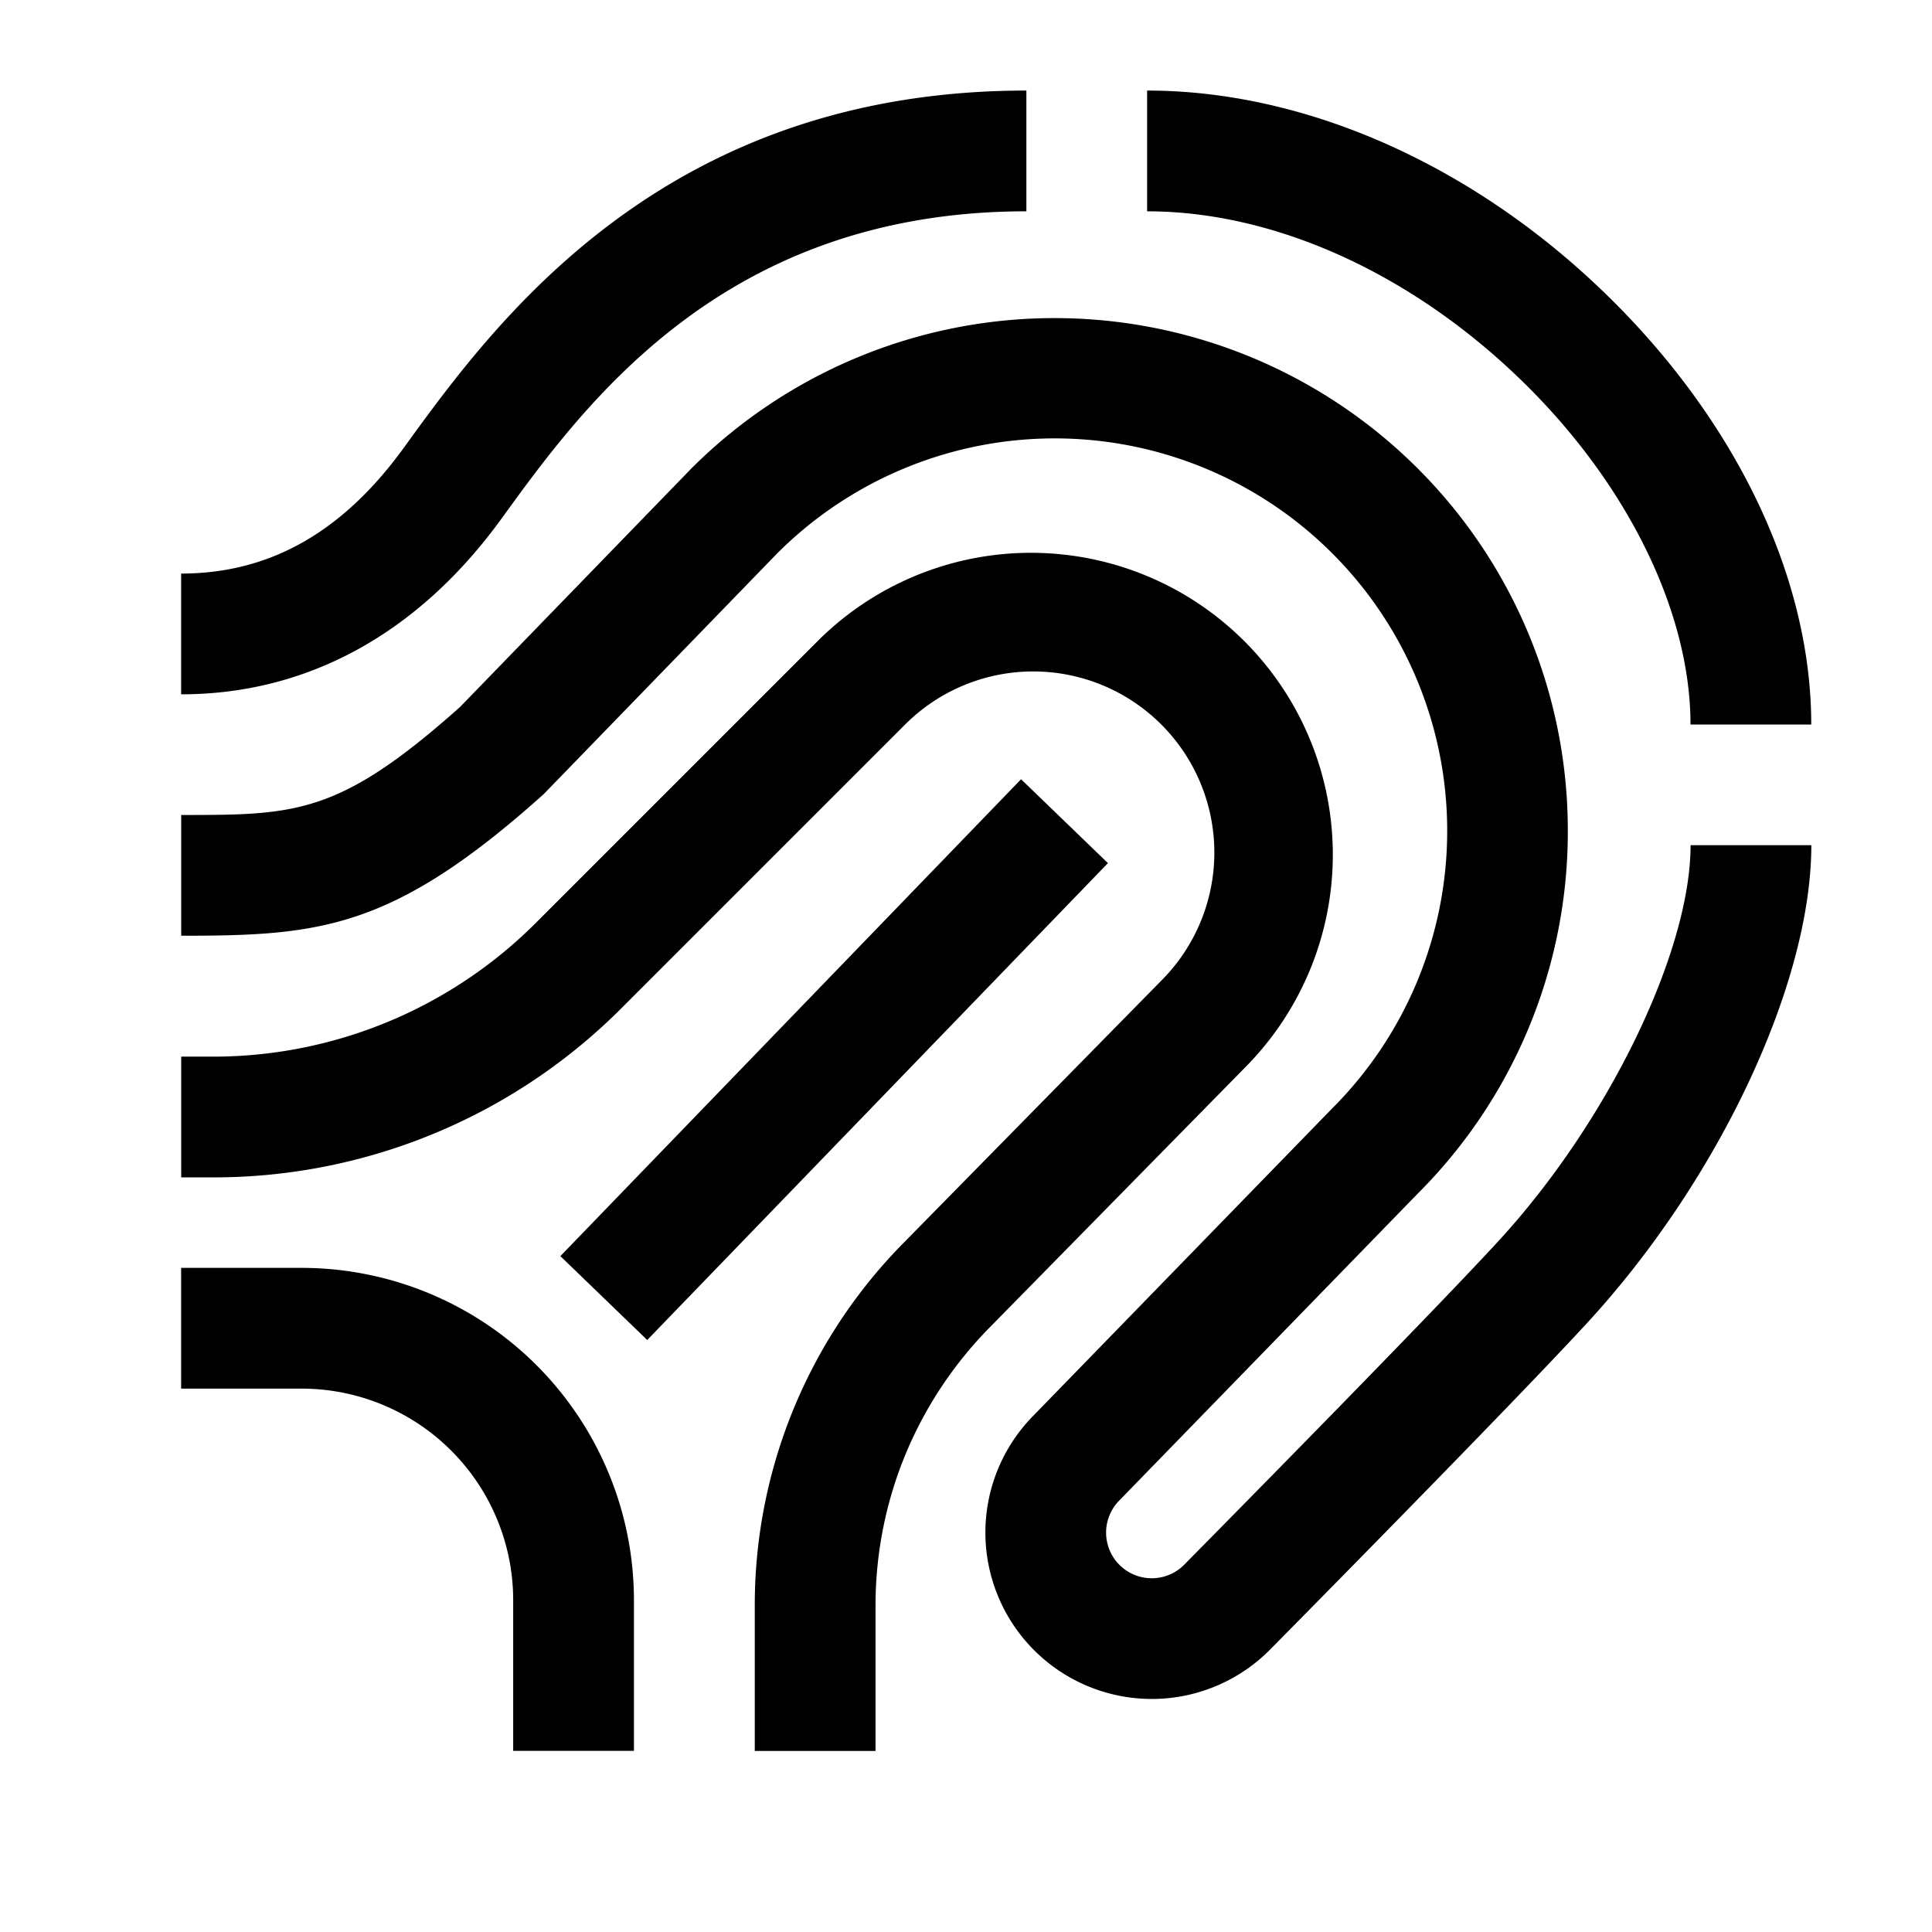 <svg xmlns="http://www.w3.org/2000/svg" viewBox="0 0 24 24"><path d="M6.961 15.604l5.723-5.924 1.079 1.042-5.723 5.924-1.079-1.042z"/><path d="M15.488 13.239a3.75 3.75 0 00-5.306-5.3L6.671 11.45a5.668 5.668 0 01-4.03 1.676h-.39v1.5h.395a7.156 7.156 0 005.087-2.115L11.244 9a2.25 2.25 0 113.182 3.182l-3.197 3.253a6.401 6.401 0 00-1.853 4.512v.016-.001 1.789h1.5v-1.789-.012c0-1.351.543-2.574 1.423-3.465z"/><path d="M18.616 15.415c-.931 1.013-3.868 3.984-3.897 4.014l-.005.005a.567.567 0 11-.813-.791l3.71-3.815a6.352 6.352 0 001.865-4.504 6.353 6.353 0 00-1.868-4.508 6.382 6.382 0 00-9.016 0L5.714 8.783c-1.504 1.341-2.04 1.341-3.463 1.341v1.5c1.713 0 2.619-.074 4.483-1.741l.02-.018 2.903-2.993a4.875 4.875 0 016.891 6.898l-3.721 3.826a2.067 2.067 0 002.962 2.884c.149-.151 2.988-3.024 3.932-4.051 1.637-1.78 2.78-4.218 2.78-5.93h-1.5c0 1.324-1.025 3.437-2.384 4.915z"/><path d="M19.928 3.633c-1.649-1.594-3.718-2.508-5.678-2.508v1.5c1.574 0 3.264.76 4.635 2.086C20.209 5.991 21 7.595 21 9h1.5c0-1.831-.938-3.787-2.572-5.367zM6.232 6.44c1.034-1.427 2.765-3.815 6.518-3.815v-1.5c-4.518 0-6.609 2.885-7.732 4.435-.763 1.053-1.669 1.565-2.768 1.565v1.5c1.569 0 2.946-.755 3.982-2.185zM3.75 15.75h-1.5v1.5h1.5a2.629 2.629 0 012.625 2.625v1.875h1.5v-1.875A4.13 4.13 0 003.75 15.75z"/></svg>
